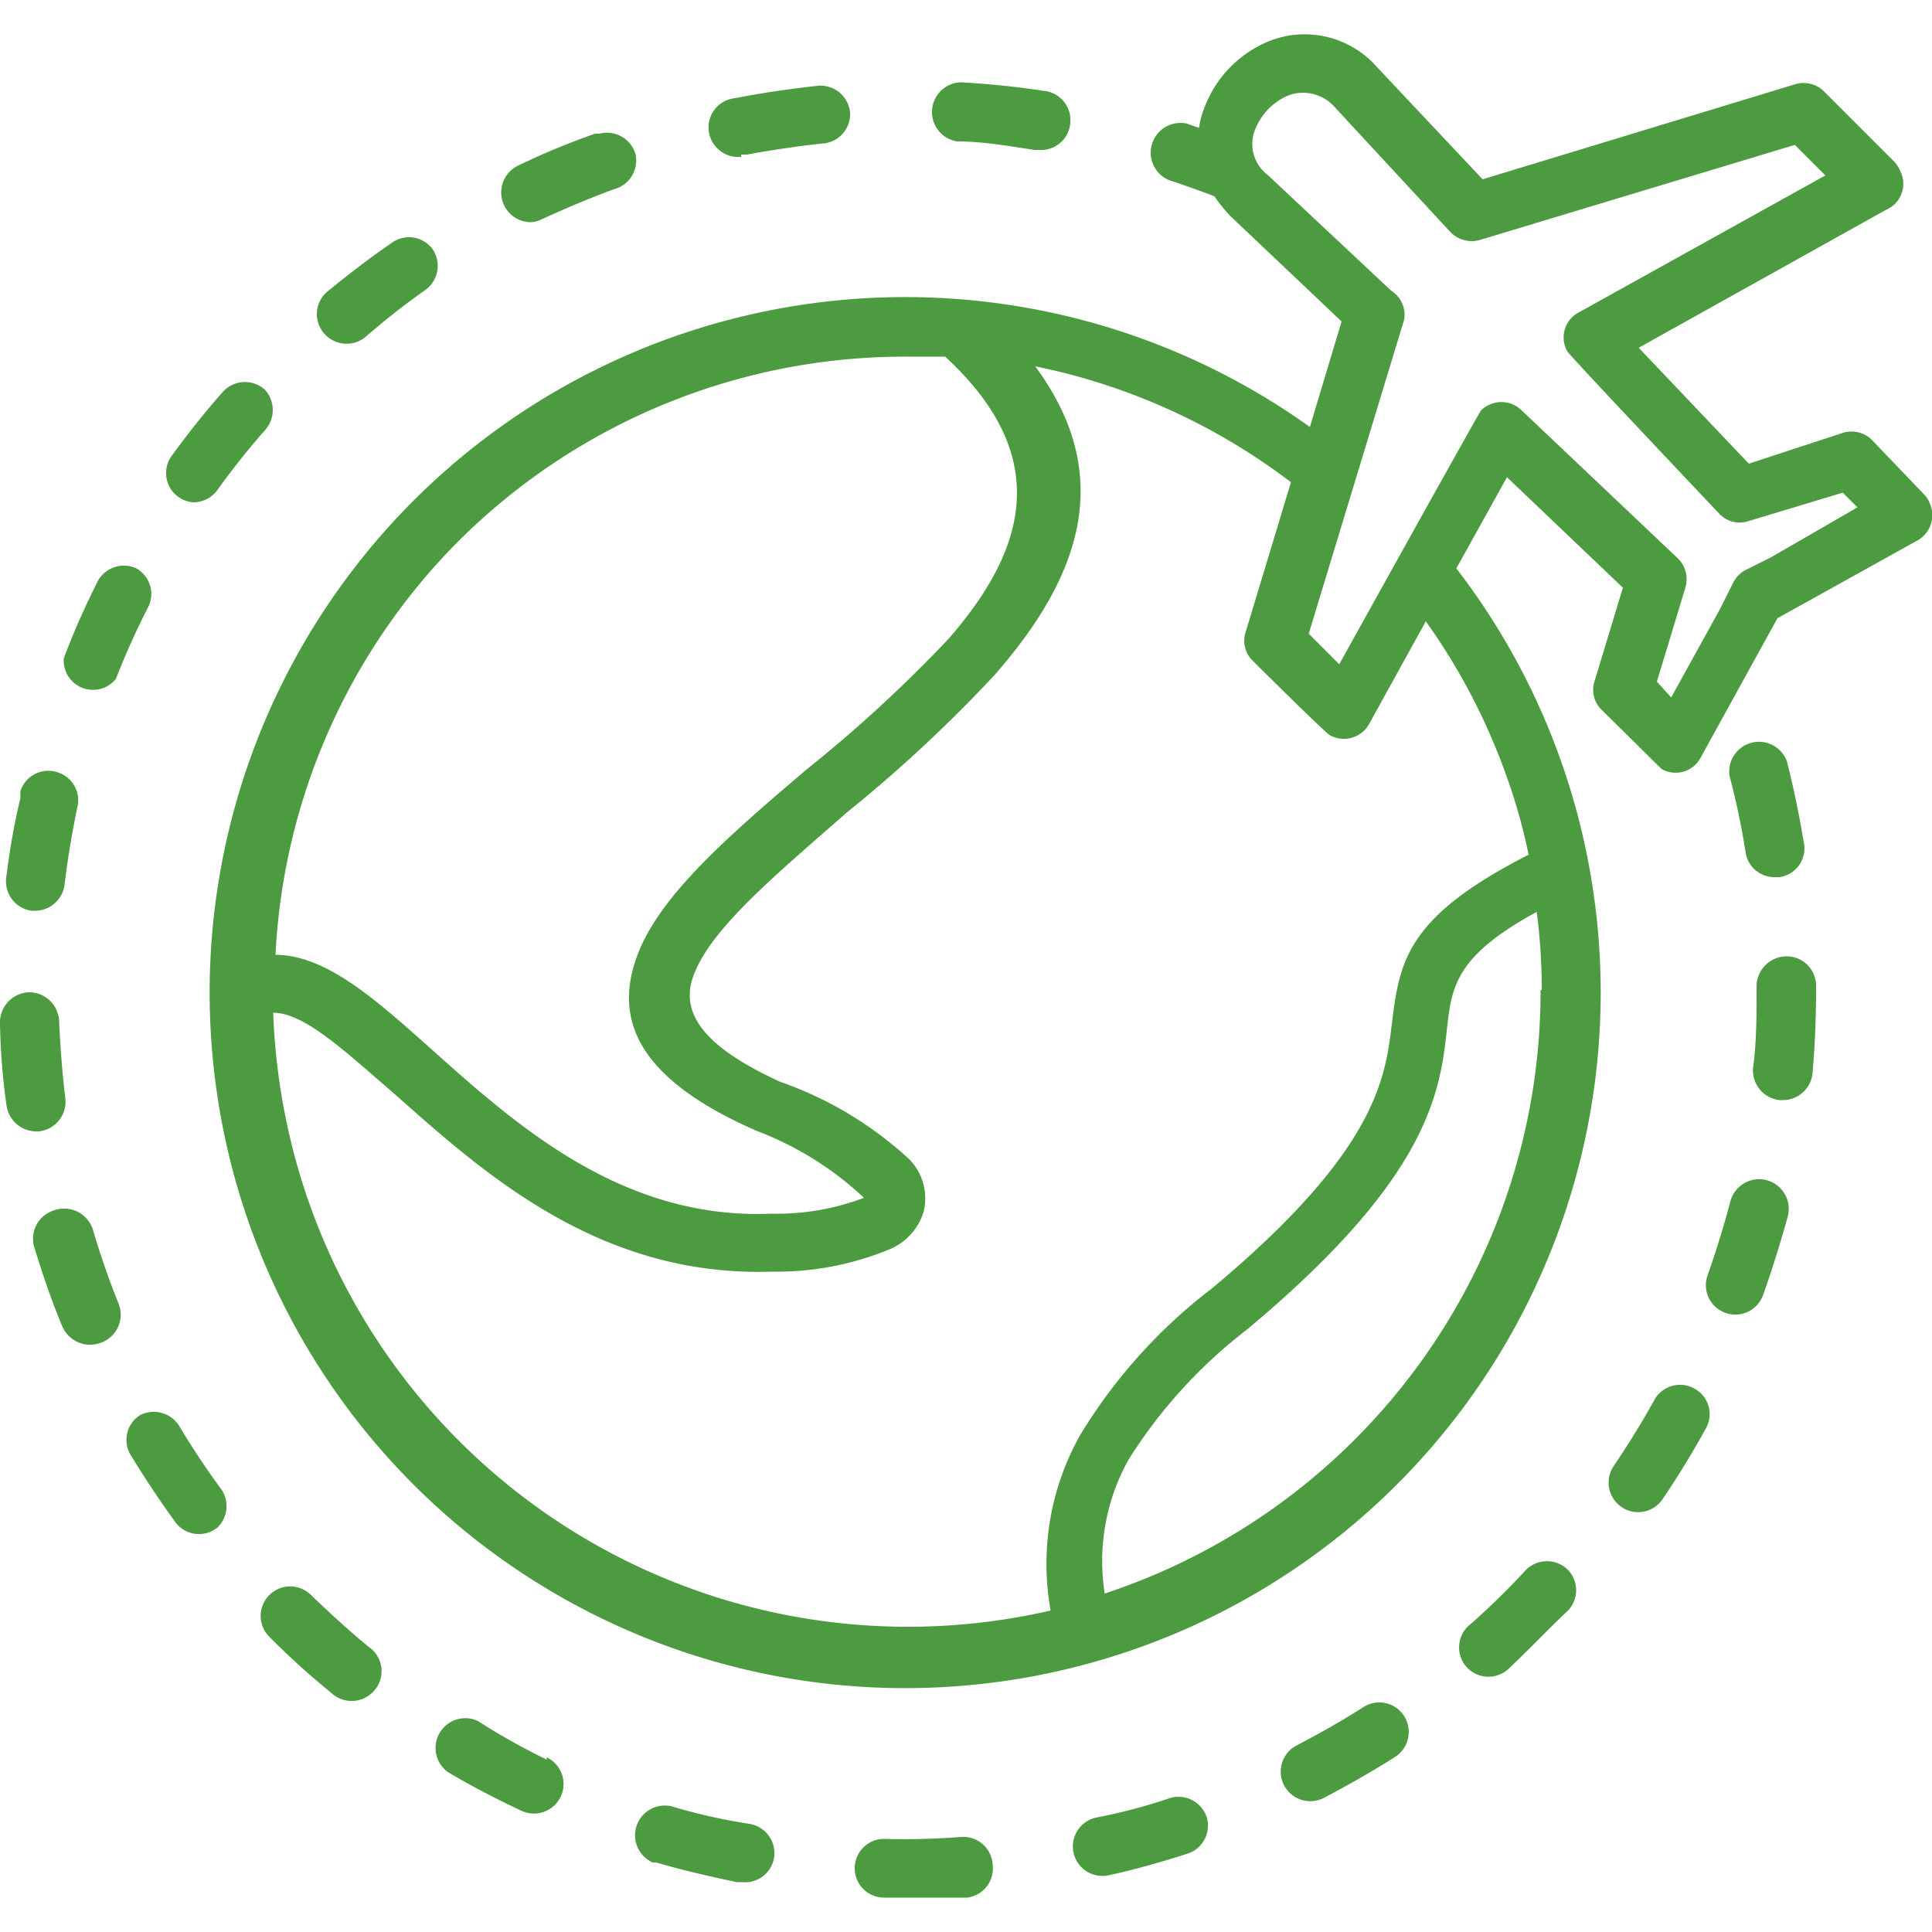 <svg id="Layer_1" data-name="Layer 1" xmlns="http://www.w3.org/2000/svg" viewBox="0 0 50 50"><defs><style>.cls-1{fill:#4d9b40}</style></defs><path class="cls-1" d="M9.54 42.62c-.51-.42-1-.87-1.49-1.34a.76.76 0 10-1.08 1.08 19.85 19.85 0 001.59 1.44.77.77 0 001.08 0 .76.76 0 00-.1-1.18zM1.53 20a.76.76 0 00-1 .47 1.16 1.16 0 000 .18C.37 21.3.25 22 .16 22.72a.77.77 0 00.65.85h.1a.77.77 0 00.76-.67c.08-.66.19-1.33.33-2a.76.76 0 00-.47-.9zm4.21 18.56c-.4-.54-.77-1.1-1.11-1.67a.78.78 0 00-1-.27.76.76 0 00-.27 1c.37.61.77 1.21 1.19 1.79a.76.76 0 001.08.12.77.77 0 00.11-.97zm-2.67-4.82c-.25-.62-.47-1.25-.66-1.9a.78.78 0 00-1-.52.77.77 0 00-.51 1c.21.68.44 1.36.71 2a.78.78 0 001 .43.77.77 0 00.46-1.01zm.46-19.03a.77.77 0 00-1 .33c-.32.64-.62 1.3-.88 2a.76.76 0 001.35.53 20 20 0 01.82-1.83.76.76 0 00-.29-1.03zM1.69 28.42c-.08-.66-.13-1.34-.16-2a.78.78 0 00-.79-.74.78.78 0 00-.74.8 17.14 17.14 0 00.17 2.14.78.78 0 00.74.66H1a.77.77 0 00.69-.86zM22 2.92a.77.77 0 00-.84-.7c-.71.08-1.42.18-2.13.32a.76.76 0 00-.69.83.77.77 0 00.84.69V4h.15c.66-.12 1.32-.22 2-.29a.76.76 0 00.67-.79zM6.85 10.08a.77.77 0 00-1.09.07c-.47.53-.92 1.1-1.34 1.68A.76.76 0 005 13a.77.77 0 00.62-.31 19.56 19.56 0 011.25-1.57.78.78 0 00-.02-1.04zM27 2.35c-.71-.11-1.43-.18-2.14-.22a.77.77 0 00-.09 1.53c.67 0 1.34.12 2 .22h.11a.76.76 0 00.82-.71.76.76 0 00-.7-.82zM11.19 6.44a.76.76 0 00-1-.19c-.59.4-1.16.84-1.71 1.29a.76.76 0 00-.1 1.08.77.77 0 001.08.1A18.65 18.65 0 0111 7.51a.77.77 0 00.19-1.07zM16.45 4a.77.77 0 00-.94-.54h-.11a18.71 18.71 0 00-2 .83.77.77 0 00.32 1.46.68.68 0 00.31-.08c.61-.28 1.23-.54 1.85-.77a.77.77 0 00.57-.9zm9.24 44.26a.76.76 0 00-.81-.72 19.27 19.27 0 01-2 .05.76.76 0 000 1.52h2.15a.76.76 0 00.66-.85zm20.02-17.72a.77.77 0 00-.93.56c-.17.64-.37 1.29-.59 1.91a.76.76 0 101.44.5c.24-.67.45-1.36.63-2a.77.77 0 00-.55-.97zm.97-8.75c-.12-.71-.26-1.41-.44-2.1a.77.77 0 00-1.48.39c.17.64.31 1.3.42 2a.75.75 0 00.74.62h.13a.75.75 0 00.63-.91z"/><path class="cls-1" d="M49.93 13a.6.6 0 00-.14-.21l-1.35-1.41a.75.75 0 00-.74-.18l-2.44.8-2.85-3 6.4-3.57a.73.73 0 00.37-1 .8.8 0 00-.18-.27l-1.8-1.8a.75.75 0 00-.74-.18l-8.09 2.46-2.73-2.9a2.49 2.49 0 00-2.81-.67 3 3 0 00-1.63 1.64 2.43 2.43 0 00-.17.6l-.31-.11a.77.77 0 00-.47 1.46c.39.13.79.27 1.18.42a4 4 0 00.41.51l2.88 2.73-.82 2.73a18 18 0 103.79 3.66L39 12.35l3 2.86-.73 2.41a.72.72 0 00.18.75L43 19.9a.73.73 0 001-.27L46 16l3.6-2a.75.75 0 00.33-1zm-38.06 1a16.36 16.36 0 0111.59-4.77h1c2.89 2.66 2 5.1.1 7.29a35.59 35.59 0 01-3.67 3.38c-1.88 1.6-3.63 3.1-4.3 4.59-.78 1.77-.21 3.38 3 4.78A8.38 8.38 0 0122.36 31a6.4 6.4 0 01-2.41.41c-3.84.16-6.58-2.29-8.71-4.19-1.52-1.36-2.79-2.5-4.11-2.51A16.32 16.32 0 0111.87 14zm28 11.61a16.42 16.42 0 01-11.28 15.63 5.39 5.39 0 01.62-3.47 12.89 12.89 0 013.06-3.36c4.71-3.93 5-6.12 5.18-7.81.12-1.06.22-1.86 2.32-3a15.52 15.52 0 01.13 2.03zM39 20.12a14.63 14.63 0 01.56 2c-3.2 1.63-3.34 2.79-3.54 4.38-.17 1.42-.4 3.29-4.65 6.84a13.72 13.72 0 00-3.41 3.79 6.8 6.8 0 00-.77 4.55A16.43 16.43 0 017.47 29.29a16.87 16.87 0 01-.4-3.08c.81 0 1.86 1 3.15 2.11 2.34 2.08 5.32 4.74 9.77 4.59a7.65 7.65 0 003.06-.59 1.54 1.54 0 00.85-.95 1.44 1.44 0 00-.37-1.37 9.55 9.55 0 00-3.33-2c-2.2-1-2.63-1.93-2.2-2.88.51-1.19 2.16-2.55 3.9-4.08a36.86 36.86 0 003.83-3.56c2.13-2.43 3.22-5.08 1.06-8a16.28 16.28 0 016.62 3l-1.17 3.87a.72.72 0 00.18.75s1.9 1.89 2 1.93a.75.75 0 001-.27l1.48-2.68a16.15 16.15 0 012.1 4.04zm6.84-5.7l-.66.33a.73.73 0 00-.33.34l-.33.66-1.27 2.3-.37-.41.74-2.44a.76.76 0 00-.24-.79l-4-3.79a.75.75 0 00-1.05 0c-.05.05-3.67 6.57-3.67 6.57l-.79-.79 2.47-8.13a.74.74 0 00-.34-.75l-3.2-3a1 1 0 01-.29-1.23 1.58 1.58 0 01.83-.82 1.09 1.09 0 011.2.3l3 3.24a.77.77 0 00.76.2l8.15-2.46.79.79-6.39 3.55a.73.73 0 00-.29 1c0 .05 3.93 4.2 3.93 4.2a.72.72 0 00.75.2l2.45-.74.38.38zm-2.02 21.5a.76.76 0 00-1 .3c-.32.58-.68 1.16-1.05 1.71a.76.76 0 101.25.88c.4-.59.78-1.21 1.12-1.83a.75.75 0 00-.32-1.06zm2.42-11.17a.78.78 0 00-.78.76v.12c0 .66 0 1.34-.09 2a.77.77 0 00.69.84h.08a.77.77 0 00.77-.71c.06-.71.09-1.43.09-2.14v-.11a.76.76 0 00-.76-.76zM19.39 47.2a14.64 14.64 0 01-2-.45.77.77 0 00-.5 1.45h.09c.68.2 1.38.36 2.09.51h.14a.76.76 0 00.83-.69.77.77 0 00-.65-.82zm11.83-.2a.77.77 0 00-.93-.47 14.44 14.44 0 01-1.93.51.76.76 0 10.34 1.49c.69-.15 1.39-.35 2.07-.57a.76.76 0 00.45-.96zm-17.07-1.46c-.61-.3-1.21-.63-1.78-1a.77.77 0 00-.78 1.32c.62.37 1.26.7 1.9 1a.76.76 0 00.66-1.38zm26.42-4.92a.77.77 0 00-1.07 0 19.12 19.12 0 01-1.44 1.41.76.76 0 101 1.14c.51-.48 1-1 1.53-1.5a.76.76 0 00-.02-1.05zm-4.22 3.81a.76.76 0 00-1.05-.26c-.56.36-1.15.69-1.74 1a.76.76 0 00.7 1.36c.63-.33 1.26-.69 1.86-1.07a.77.77 0 00.23-1.03z"/></svg>